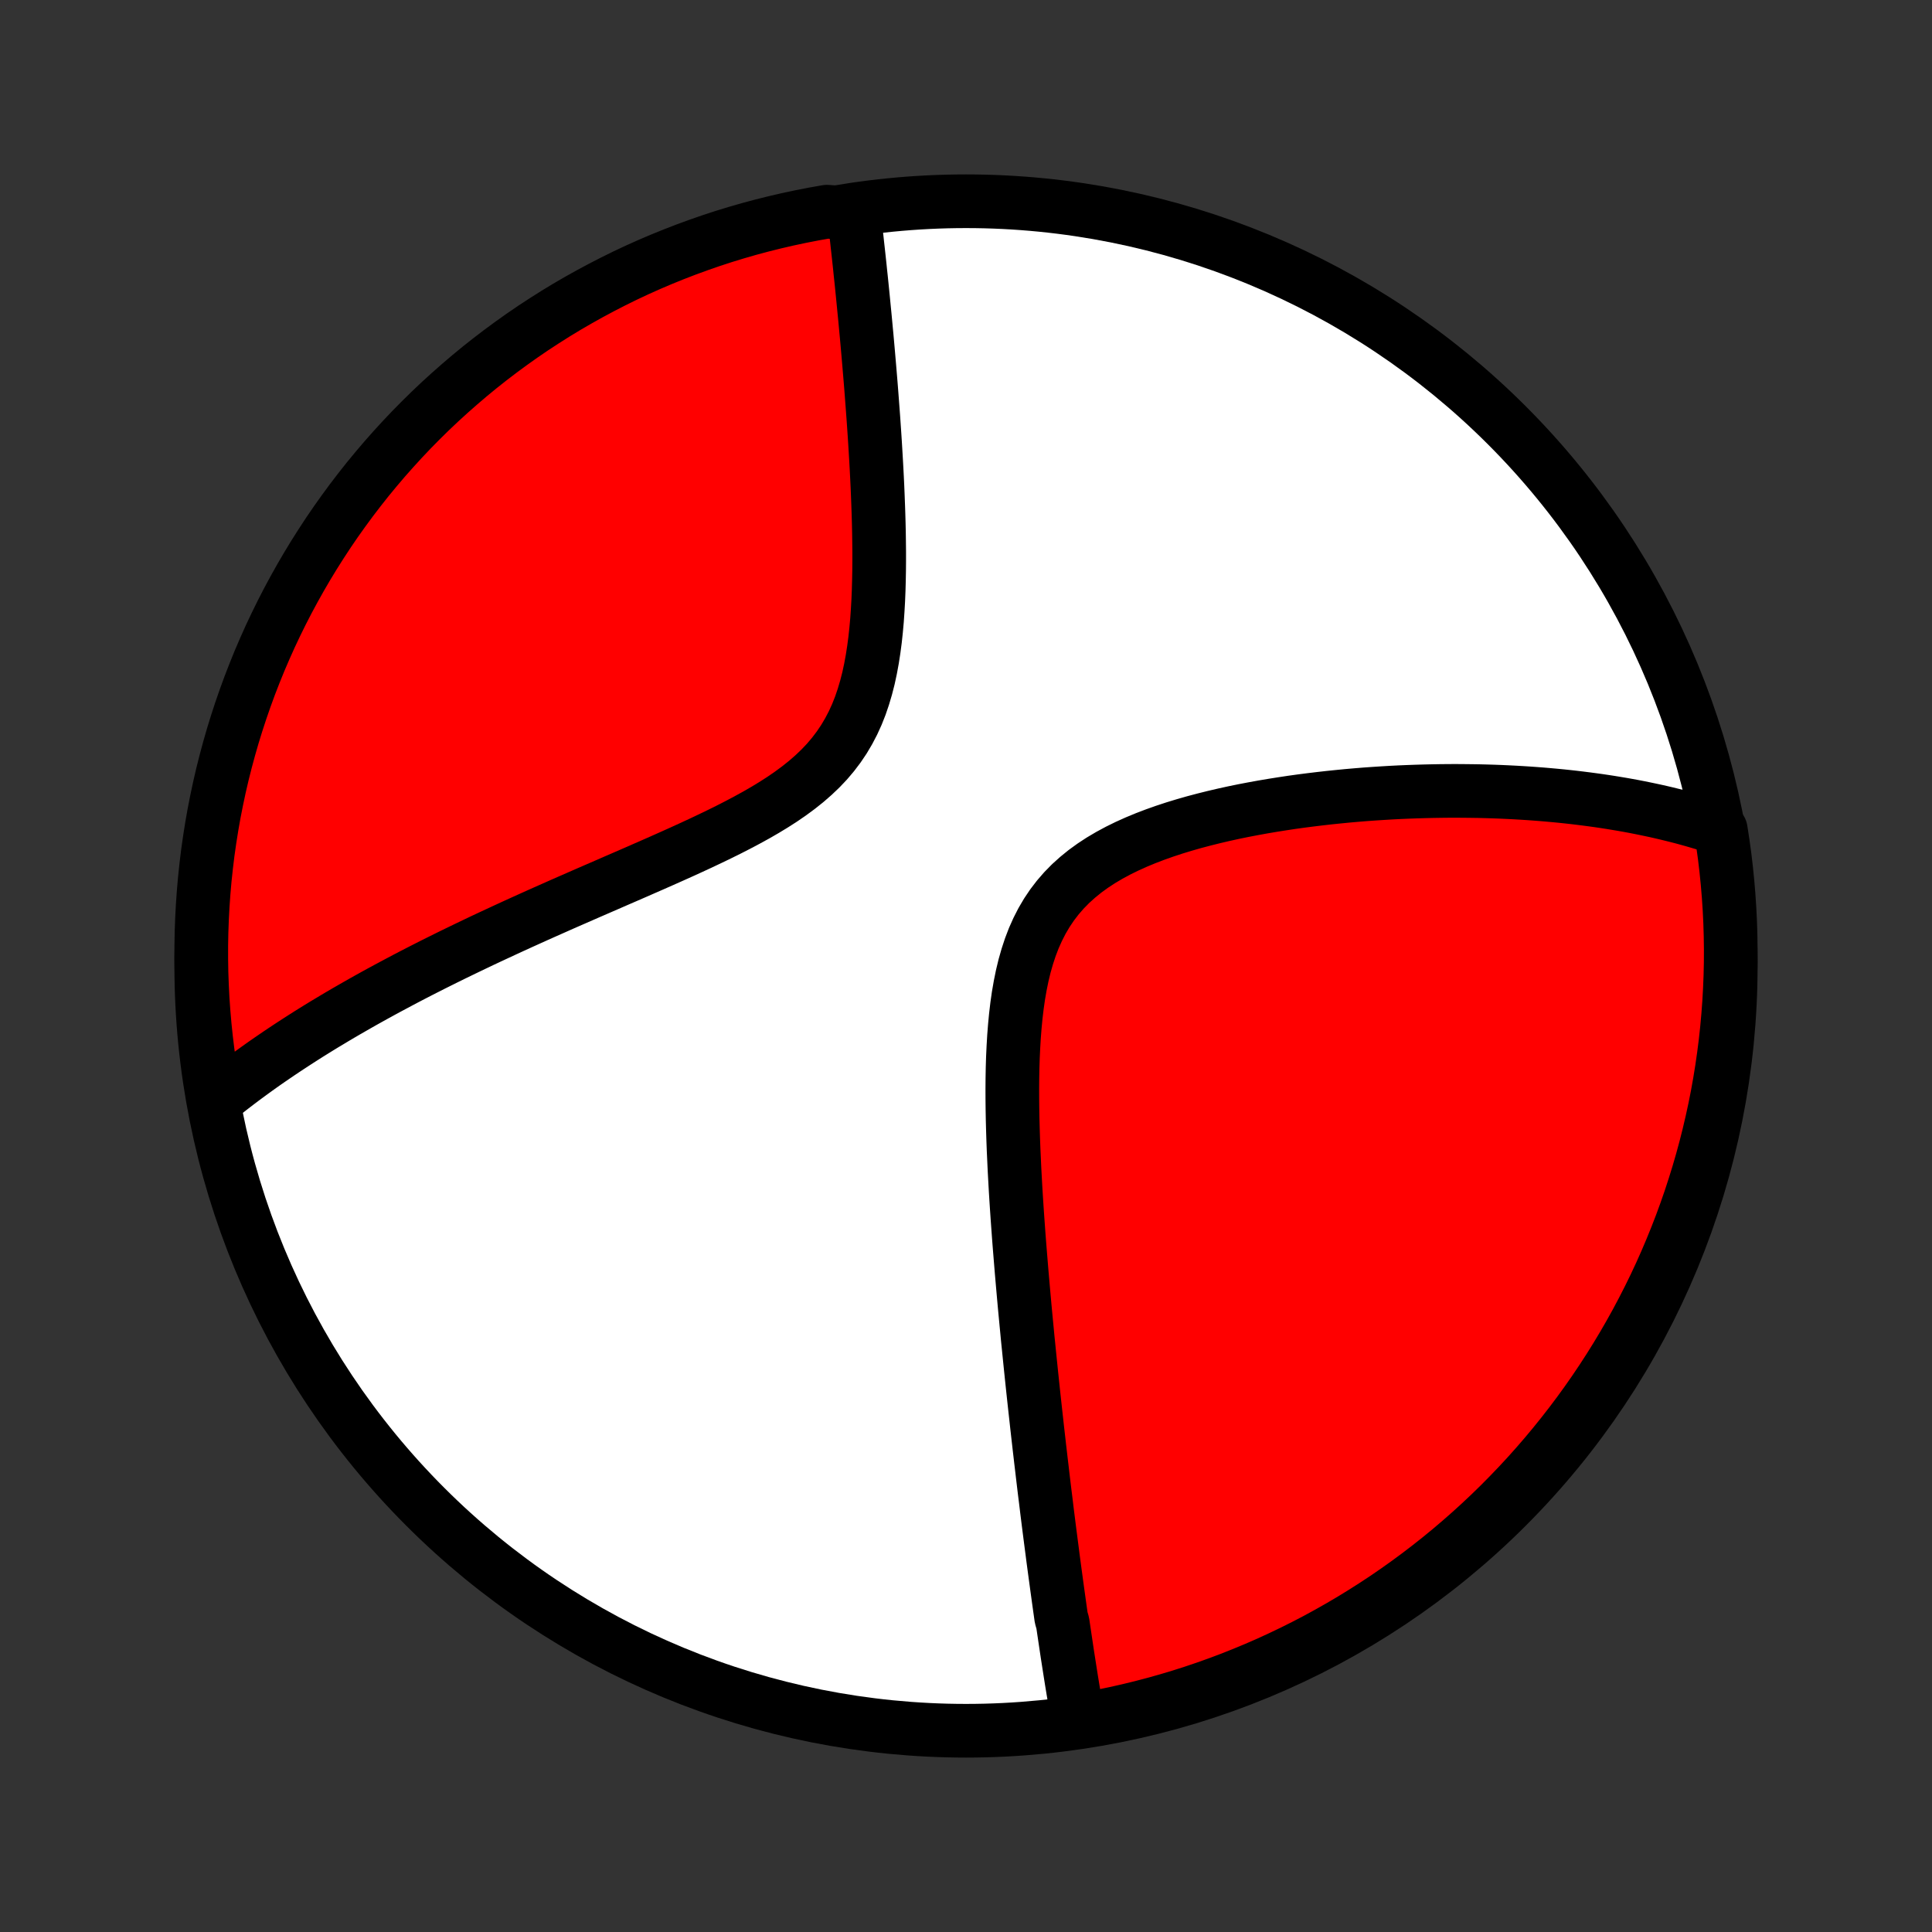 <?xml version="1.0" encoding="utf-8" standalone="no"?>
<!DOCTYPE svg PUBLIC "-//W3C//DTD SVG 1.1//EN"
  "http://www.w3.org/Graphics/SVG/1.1/DTD/svg11.dtd">
<!-- Created with matplotlib (http://matplotlib.org/) -->
<svg height="72pt" version="1.1" viewBox="0 0 72 72" width="72pt" xmlns="http://www.w3.org/2000/svg" xmlns:xlink="http://www.w3.org/1999/xlink">
 <rect x="0" y="0" width="72" height="72" fill="#333333" stroke="none"/>
 <defs>
  <style type="text/css">
*{stroke-linecap:butt;stroke-linejoin:round;}
  </style>
 </defs>
 <g id="figure_1">
  <g id="patch_1">
   <path d="
M0 72
L72 72
L72 0
L0 0
z
" style="fill:none;"/>
  </g>
  <g id="axes_1">
   <g id="PatchCollection_1">
    <defs>
     <path d="
M36 -7.5
C43.558 -7.5 50.808 -10.503 56.153 -15.848
C61.497 -21.192 64.5 -28.442 64.5 -36
C64.5 -43.558 61.497 -50.808 56.153 -56.153
C50.808 -61.497 43.558 -64.5 36 -64.5
C28.442 -64.5 21.192 -61.497 15.848 -56.153
C10.503 -50.808 7.5 -43.558 7.5 -36
C7.5 -28.442 10.503 -21.192 15.848 -15.848
C21.192 -10.503 28.442 -7.5 36 -7.5
z
" id="C0_0_a811fe30f3"/>
     <path d="
M40.184 -7.883
L40.151 -8.07
L40.118 -8.257
L40.086 -8.445
L40.054 -8.633
L40.023 -8.821
L39.991 -9.01
L39.96 -9.199
L39.929 -9.389
L39.899 -9.579
L39.869 -9.77
L39.839 -9.961
L39.809 -10.153
L39.779 -10.345
L39.75 -10.538
L39.721 -10.732
L39.692 -10.927
L39.663 -11.122
L39.634 -11.318
L39.605 -11.515
L39.548 -11.713
L39.52 -11.912
L39.492 -12.111
L39.464 -12.312
L39.436 -12.514
L39.408 -12.717
L39.38 -12.921
L39.352 -13.127
L39.324 -13.333
L39.296 -13.541
L39.268 -13.751
L39.24 -13.961
L39.213 -14.174
L39.185 -14.387
L39.157 -14.603
L39.129 -14.82
L39.101 -15.038
L39.073 -15.259
L39.045 -15.481
L39.017 -15.705
L38.99 -15.931
L38.962 -16.16
L38.933 -16.39
L38.905 -16.622
L38.877 -16.857
L38.849 -17.094
L38.821 -17.333
L38.792 -17.575
L38.764 -17.819
L38.735 -18.066
L38.707 -18.315
L38.678 -18.567
L38.649 -18.822
L38.621 -19.079
L38.592 -19.34
L38.563 -19.603
L38.534 -19.869
L38.505 -20.139
L38.476 -20.412
L38.447 -20.688
L38.418 -20.967
L38.389 -21.25
L38.36 -21.536
L38.331 -21.825
L38.301 -22.118
L38.273 -22.415
L38.244 -22.715
L38.215 -23.02
L38.186 -23.328
L38.158 -23.639
L38.13 -23.955
L38.102 -24.274
L38.074 -24.597
L38.047 -24.924
L38.02 -25.255
L37.993 -25.59
L37.967 -25.929
L37.942 -26.272
L37.917 -26.619
L37.893 -26.969
L37.87 -27.323
L37.848 -27.681
L37.828 -28.042
L37.808 -28.407
L37.791 -28.775
L37.774 -29.146
L37.76 -29.52
L37.748 -29.897
L37.738 -30.276
L37.731 -30.658
L37.727 -31.042
L37.726 -31.427
L37.729 -31.814
L37.736 -32.202
L37.748 -32.59
L37.766 -32.978
L37.789 -33.365
L37.819 -33.751
L37.856 -34.135
L37.901 -34.516
L37.955 -34.894
L38.02 -35.268
L38.095 -35.636
L38.182 -35.998
L38.283 -36.352
L38.397 -36.699
L38.526 -37.036
L38.672 -37.363
L38.833 -37.679
L39.012 -37.983
L39.208 -38.275
L39.421 -38.553
L39.651 -38.818
L39.897 -39.069
L40.16 -39.306
L40.437 -39.531
L40.728 -39.742
L41.031 -39.94
L41.346 -40.126
L41.671 -40.301
L42.005 -40.465
L42.347 -40.619
L42.695 -40.763
L43.048 -40.898
L43.407 -41.025
L43.768 -41.144
L44.132 -41.255
L44.499 -41.36
L44.866 -41.457
L45.234 -41.549
L45.602 -41.635
L45.97 -41.716
L46.336 -41.791
L46.702 -41.861
L47.065 -41.927
L47.426 -41.988
L47.785 -42.045
L48.142 -42.099
L48.496 -42.148
L48.846 -42.193
L49.194 -42.235
L49.538 -42.274
L49.879 -42.309
L50.216 -42.342
L50.549 -42.371
L50.879 -42.398
L51.206 -42.421
L51.528 -42.442
L51.846 -42.461
L52.161 -42.477
L52.472 -42.49
L52.779 -42.501
L53.083 -42.51
L53.382 -42.517
L53.678 -42.522
L53.97 -42.525
L54.259 -42.526
L54.544 -42.524
L54.825 -42.521
L55.103 -42.517
L55.377 -42.51
L55.648 -42.502
L55.916 -42.492
L56.18 -42.48
L56.441 -42.467
L56.699 -42.452
L56.953 -42.436
L57.205 -42.418
L57.454 -42.399
L57.7 -42.378
L57.943 -42.356
L58.183 -42.333
L58.42 -42.308
L58.655 -42.282
L58.887 -42.254
L59.117 -42.225
L59.344 -42.195
L59.569 -42.164
L59.792 -42.131
L60.012 -42.097
L60.231 -42.061
L60.447 -42.025
L60.661 -41.987
L60.873 -41.948
L61.083 -41.907
L61.291 -41.865
L61.497 -41.822
L61.702 -41.778
L61.905 -41.732
L62.106 -41.685
L62.305 -41.636
L62.503 -41.587
L62.7 -41.536
L62.895 -41.483
L63.088 -41.429
L63.28 -41.373
L63.471 -41.317
L63.661 -41.258
L63.849 -41.198
L64.036 -41.137
L64.129 -41.074
L64.204 -40.585
L64.272 -40.093
L64.33 -39.6
L64.38 -39.106
L64.421 -38.612
L64.454 -38.116
L64.478 -37.62
L64.493 -37.123
L64.5 -36.626
L64.498 -36.128
L64.487 -35.631
L64.467 -35.133
L64.439 -34.636
L64.402 -34.14
L64.357 -33.644
L64.303 -33.148
L64.24 -32.654
L64.169 -32.16
L64.089 -31.668
L64.001 -31.177
L63.904 -30.688
L63.798 -30.2
L63.684 -29.714
L63.562 -29.23
L63.431 -28.747
L63.292 -28.268
L63.144 -27.79
L62.989 -27.315
L62.825 -26.843
L62.653 -26.373
L62.472 -25.906
L62.284 -25.443
L62.088 -24.982
L61.884 -24.525
L61.672 -24.072
L61.452 -23.622
L61.224 -23.176
L60.989 -22.733
L60.746 -22.295
L60.495 -21.861
L60.237 -21.431
L59.972 -21.006
L59.699 -20.585
L59.419 -20.169
L59.132 -19.758
L58.838 -19.352
L58.537 -18.951
L58.229 -18.555
L57.914 -18.164
L57.593 -17.779
L57.265 -17.399
L56.931 -17.025
L56.59 -16.657
L56.243 -16.295
L55.89 -15.938
L55.531 -15.588
L55.165 -15.244
L54.794 -14.906
L54.417 -14.575
L54.035 -14.25
L53.647 -13.932
L53.254 -13.621
L52.855 -13.316
L52.452 -13.019
L52.043 -12.728
L51.63 -12.444
L51.211 -12.168
L50.788 -11.899
L50.361 -11.637
L49.929 -11.383
L49.493 -11.136
L49.053 -10.896
L48.609 -10.665
L48.161 -10.441
L47.709 -10.225
L47.254 -10.016
L46.795 -9.816
L46.333 -9.624
L45.868 -9.439
L45.4 -9.263
L44.929 -9.095
L44.455 -8.935
L43.979 -8.783
L43.5 -8.64
L43.019 -8.505
L42.536 -8.378
L42.051 -8.26
L41.564 -8.15
L41.075 -8.048
z
" id="C0_1_6ff0d0c8d6"/>
     <path d="
M8.1 -31.048
L8.254 -31.172
L8.41 -31.296
L8.567 -31.419
L8.726 -31.542
L8.886 -31.664
L9.048 -31.786
L9.212 -31.907
L9.377 -32.028
L9.544 -32.149
L9.713 -32.27
L9.883 -32.39
L10.056 -32.51
L10.23 -32.629
L10.406 -32.749
L10.585 -32.869
L10.765 -32.988
L10.947 -33.107
L11.132 -33.227
L11.318 -33.346
L11.507 -33.466
L11.698 -33.585
L11.892 -33.705
L12.088 -33.825
L12.287 -33.944
L12.488 -34.065
L12.691 -34.185
L12.898 -34.306
L13.107 -34.426
L13.318 -34.547
L13.533 -34.669
L13.751 -34.791
L13.971 -34.913
L14.195 -35.036
L14.422 -35.159
L14.652 -35.282
L14.885 -35.406
L15.121 -35.531
L15.361 -35.656
L15.605 -35.782
L15.852 -35.908
L16.102 -36.035
L16.357 -36.162
L16.614 -36.29
L16.876 -36.419
L17.142 -36.548
L17.411 -36.678
L17.684 -36.809
L17.961 -36.941
L18.242 -37.073
L18.528 -37.206
L18.817 -37.34
L19.11 -37.475
L19.408 -37.611
L19.709 -37.747
L20.015 -37.885
L20.324 -38.023
L20.638 -38.162
L20.955 -38.303
L21.277 -38.444
L21.602 -38.586
L21.931 -38.73
L22.263 -38.874
L22.599 -39.02
L22.938 -39.168
L23.28 -39.316
L23.625 -39.466
L23.972 -39.618
L24.322 -39.771
L24.673 -39.926
L25.026 -40.083
L25.38 -40.242
L25.735 -40.404
L26.09 -40.568
L26.443 -40.735
L26.796 -40.905
L27.146 -41.078
L27.494 -41.256
L27.838 -41.438
L28.177 -41.624
L28.51 -41.816
L28.836 -42.014
L29.154 -42.218
L29.462 -42.43
L29.759 -42.649
L30.045 -42.877
L30.317 -43.114
L30.576 -43.361
L30.819 -43.617
L31.046 -43.885
L31.256 -44.162
L31.45 -44.45
L31.627 -44.749
L31.788 -45.057
L31.933 -45.375
L32.062 -45.701
L32.176 -46.036
L32.277 -46.377
L32.366 -46.725
L32.442 -47.078
L32.508 -47.436
L32.564 -47.797
L32.612 -48.16
L32.651 -48.526
L32.684 -48.893
L32.709 -49.261
L32.73 -49.628
L32.745 -49.995
L32.755 -50.36
L32.762 -50.724
L32.765 -51.087
L32.765 -51.446
L32.761 -51.803
L32.756 -52.158
L32.748 -52.509
L32.738 -52.856
L32.726 -53.2
L32.713 -53.54
L32.699 -53.876
L32.683 -54.209
L32.666 -54.537
L32.648 -54.861
L32.629 -55.18
L32.61 -55.495
L32.59 -55.806
L32.569 -56.113
L32.548 -56.416
L32.526 -56.714
L32.504 -57.007
L32.482 -57.297
L32.46 -57.582
L32.437 -57.863
L32.414 -58.139
L32.391 -58.412
L32.368 -58.68
L32.345 -58.945
L32.322 -59.205
L32.299 -59.462
L32.275 -59.715
L32.252 -59.964
L32.229 -60.209
L32.205 -60.45
L32.182 -60.688
L32.159 -60.923
L32.136 -61.154
L32.113 -61.382
L32.09 -61.606
L32.066 -61.828
L32.044 -62.046
L32.021 -62.261
L31.998 -62.474
L31.975 -62.683
L31.952 -62.889
L31.93 -63.093
L31.907 -63.294
L31.884 -63.493
L31.862 -63.689
L31.839 -63.882
L31.308 -64.073
L30.818 -64.111
L30.33 -64.025
L29.843 -63.93
L29.359 -63.827
L28.876 -63.715
L28.395 -63.595
L27.917 -63.467
L27.442 -63.33
L26.968 -63.185
L26.498 -63.031
L26.031 -62.869
L25.566 -62.699
L25.105 -62.521
L24.647 -62.335
L24.192 -62.141
L23.741 -61.939
L23.294 -61.729
L22.851 -61.511
L22.412 -61.285
L21.977 -61.052
L21.546 -60.811
L21.119 -60.563
L20.697 -60.307
L20.28 -60.043
L19.867 -59.773
L19.46 -59.495
L19.057 -59.209
L18.66 -58.917
L18.268 -58.618
L17.881 -58.312
L17.5 -57.999
L17.125 -57.679
L16.755 -57.353
L16.391 -57.021
L16.033 -56.682
L15.681 -56.336
L15.335 -55.985
L14.996 -55.627
L14.663 -55.263
L14.336 -54.894
L14.017 -54.519
L13.703 -54.138
L13.397 -53.751
L13.097 -53.359
L12.805 -52.962
L12.519 -52.56
L12.241 -52.153
L11.97 -51.74
L11.706 -51.323
L11.45 -50.902
L11.201 -50.475
L10.96 -50.045
L10.726 -49.61
L10.5 -49.171
L10.282 -48.728
L10.071 -48.281
L9.869 -47.83
L9.674 -47.376
L9.488 -46.918
L9.309 -46.457
L9.139 -45.992
L8.977 -45.525
L8.823 -45.055
L8.677 -44.582
L8.54 -44.106
L8.411 -43.628
L8.29 -43.148
L8.178 -42.665
L8.075 -42.181
L7.979 -41.694
L7.893 -41.206
L7.815 -40.716
L7.745 -40.225
L7.685 -39.732
L7.632 -39.238
L7.589 -38.744
L7.554 -38.248
L7.528 -37.752
L7.51 -37.255
L7.501 -36.758
L7.501 -36.261
L7.509 -35.764
L7.527 -35.266
L7.552 -34.769
L7.587 -34.272
L7.63 -33.776
L7.682 -33.281
L7.742 -32.786
L7.811 -32.292
z
" id="C0_2_ec46de421e"/>
    </defs>
    <g clip-path="url(#p1bffca34e9)">
     <use style="fill:#ffffff;stroke:#000000;stroke-width:2.0;" x="0.0" xlink:href="#C0_0_a811fe30f3" y="72.0"/>
    </g>
    <g clip-path="url(#p1bffca34e9)">
     <use style="fill:#ff0000;stroke:#000000;stroke-width:2.0;" x="0.0" xlink:href="#C0_1_6ff0d0c8d6" y="72.0"/>
    </g>
    <g clip-path="url(#p1bffca34e9)">
     <use style="fill:#ff0000;stroke:#000000;stroke-width:2.0;" x="0.0" xlink:href="#C0_2_ec46de421e" y="72.0"/>
    </g>
   </g>
  </g>
 </g>
 <defs>
  <clipPath id="p1bffca34e9">
   <rect height="72.0" width="72.0" x="0.0" y="0.0"/>
  </clipPath>
 </defs>
</svg>
